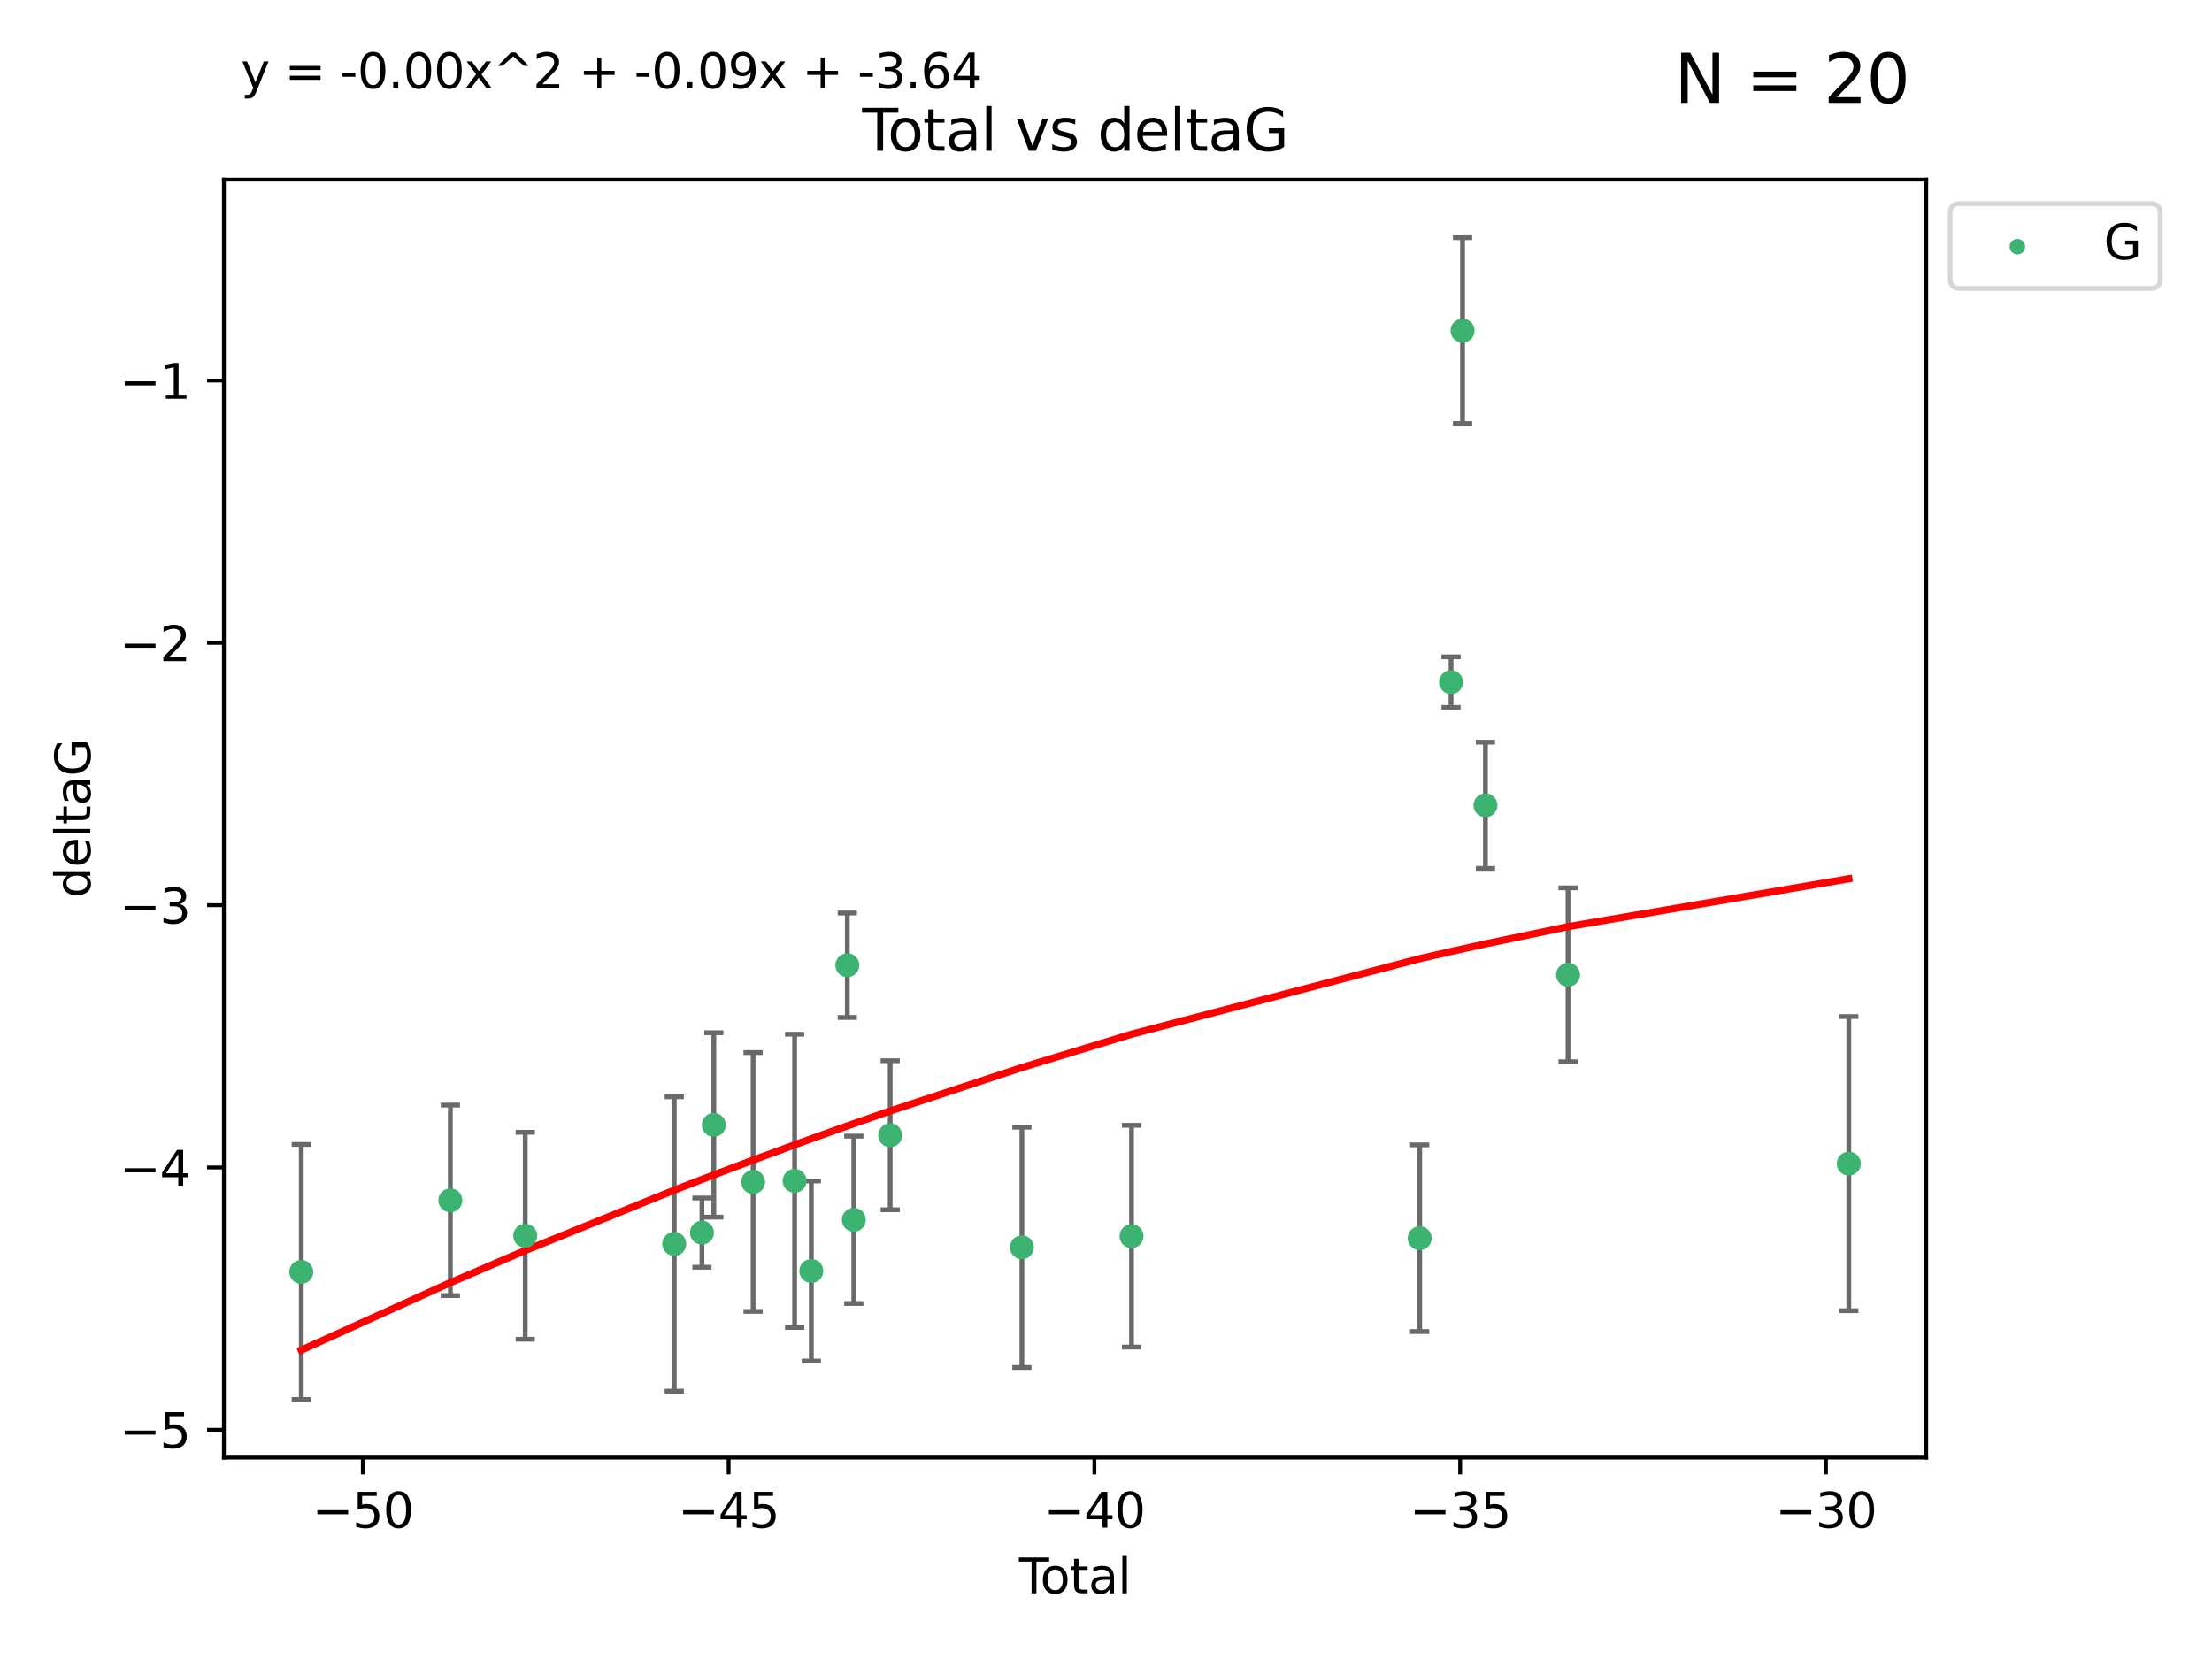 <?xml version="1.0" encoding="utf-8" standalone="no"?>
<!DOCTYPE svg PUBLIC "-//W3C//DTD SVG 1.1//EN"
  "http://www.w3.org/Graphics/SVG/1.1/DTD/svg11.dtd">
<svg xmlns:xlink="http://www.w3.org/1999/xlink" width="460.8pt" height="345.6pt" viewBox="0 0 460.8 345.6" xmlns="http://www.w3.org/2000/svg" version="1.1">
 <defs>
  <style type="text/css">*{stroke-linejoin: round; stroke-linecap: butt}</style>
 </defs>
 <g id="figure_1">
  <g id="patch_1">
   <path d="M 0 345.6 
L 460.8 345.6 
L 460.8 0 
L 0 0 
z
" style="fill: #ffffff"/>
  </g>
  <g id="axes_1">
   <g id="patch_2">
    <path d="M 46.64 303.64 
L 401.26 303.64 
L 401.26 37.411 
L 46.64 37.411 
z
" style="fill: #ffffff"/>
   </g>
   <g id="PathCollection_1">
    <defs>
     <path id="me87b91c9de" d="M 0 1.118 
C 0.297 1.118 0.581 1 0.791 0.791 
C 1 0.581 1.118 0.297 1.118 0 
C 1.118 -0.297 1 -0.581 0.791 -0.791 
C 0.581 -1 0.297 -1.118 0 -1.118 
C -0.297 -1.118 -0.581 -1 -0.791 -0.791 
C -1 -0.581 -1.118 -0.297 -1.118 0 
C -1.118 0.297 -1 0.581 -0.791 0.791 
C -0.581 1 -0.297 1.118 0 1.118 
z
" style="stroke: #3cb371"/>
    </defs>
    <g clip-path="url(#pa7f98ecbae)">
     <use xlink:href="#me87b91c9de" x="62.759" y="264.972" style="fill: #3cb371; stroke: #3cb371"/>
     <use xlink:href="#me87b91c9de" x="93.816" y="250.055" style="fill: #3cb371; stroke: #3cb371"/>
     <use xlink:href="#me87b91c9de" x="109.418" y="257.437" style="fill: #3cb371; stroke: #3cb371"/>
     <use xlink:href="#me87b91c9de" x="140.463" y="259.141" style="fill: #3cb371; stroke: #3cb371"/>
     <use xlink:href="#me87b91c9de" x="146.228" y="256.778" style="fill: #3cb371; stroke: #3cb371"/>
     <use xlink:href="#me87b91c9de" x="148.703" y="234.344" style="fill: #3cb371; stroke: #3cb371"/>
     <use xlink:href="#me87b91c9de" x="156.89" y="246.229" style="fill: #3cb371; stroke: #3cb371"/>
     <use xlink:href="#me87b91c9de" x="165.537" y="245.992" style="fill: #3cb371; stroke: #3cb371"/>
     <use xlink:href="#me87b91c9de" x="169.016" y="264.776" style="fill: #3cb371; stroke: #3cb371"/>
     <use xlink:href="#me87b91c9de" x="176.514" y="201.074" style="fill: #3cb371; stroke: #3cb371"/>
     <use xlink:href="#me87b91c9de" x="177.867" y="254.111" style="fill: #3cb371; stroke: #3cb371"/>
     <use xlink:href="#me87b91c9de" x="185.443" y="236.494" style="fill: #3cb371; stroke: #3cb371"/>
     <use xlink:href="#me87b91c9de" x="212.879" y="259.839" style="fill: #3cb371; stroke: #3cb371"/>
     <use xlink:href="#me87b91c9de" x="235.719" y="257.518" style="fill: #3cb371; stroke: #3cb371"/>
     <use xlink:href="#me87b91c9de" x="295.748" y="257.942" style="fill: #3cb371; stroke: #3cb371"/>
     <use xlink:href="#me87b91c9de" x="302.283" y="142.106" style="fill: #3cb371; stroke: #3cb371"/>
     <use xlink:href="#me87b91c9de" x="304.678" y="68.883" style="fill: #3cb371; stroke: #3cb371"/>
     <use xlink:href="#me87b91c9de" x="309.448" y="167.759" style="fill: #3cb371; stroke: #3cb371"/>
     <use xlink:href="#me87b91c9de" x="326.651" y="203.065" style="fill: #3cb371; stroke: #3cb371"/>
     <use xlink:href="#me87b91c9de" x="385.141" y="242.405" style="fill: #3cb371; stroke: #3cb371"/>
    </g>
   </g>
   <g id="matplotlib.axis_1">
    <g id="xtick_1">
     <g id="line2d_1">
      <defs>
       <path id="m549884369b" d="M 0 0 
L 0 3.5 
" style="stroke: #000000; stroke-width: 0.8"/>
      </defs>
      <g>
       <use xlink:href="#m549884369b" x="75.585" y="303.64" style="stroke: #000000; stroke-width: 0.8"/>
      </g>
     </g>
     <g id="text_1">
      <!-- −50 -->
      <g transform="translate(65.032 318.238)scale(0.1 -0.1)">
       <defs>
        <path id="DejaVuSans-2212" d="M 678 2272 
L 4684 2272 
L 4684 1741 
L 678 1741 
L 678 2272 
z
" transform="scale(0.016)"/>
        <path id="DejaVuSans-35" d="M 691 4666 
L 3169 4666 
L 3169 4134 
L 1269 4134 
L 1269 2991 
Q 1406 3038 1543 3061 
Q 1681 3084 1819 3084 
Q 2600 3084 3056 2656 
Q 3513 2228 3513 1497 
Q 3513 744 3044 326 
Q 2575 -91 1722 -91 
Q 1428 -91 1123 -41 
Q 819 9 494 109 
L 494 744 
Q 775 591 1075 516 
Q 1375 441 1709 441 
Q 2250 441 2565 725 
Q 2881 1009 2881 1497 
Q 2881 1984 2565 2268 
Q 2250 2553 1709 2553 
Q 1456 2553 1204 2497 
Q 953 2441 691 2322 
L 691 4666 
z
" transform="scale(0.016)"/>
        <path id="DejaVuSans-30" d="M 2034 4250 
Q 1547 4250 1301 3770 
Q 1056 3291 1056 2328 
Q 1056 1369 1301 889 
Q 1547 409 2034 409 
Q 2525 409 2770 889 
Q 3016 1369 3016 2328 
Q 3016 3291 2770 3770 
Q 2525 4250 2034 4250 
z
M 2034 4750 
Q 2819 4750 3233 4129 
Q 3647 3509 3647 2328 
Q 3647 1150 3233 529 
Q 2819 -91 2034 -91 
Q 1250 -91 836 529 
Q 422 1150 422 2328 
Q 422 3509 836 4129 
Q 1250 4750 2034 4750 
z
" transform="scale(0.016)"/>
       </defs>
       <use xlink:href="#DejaVuSans-2212"/>
       <use xlink:href="#DejaVuSans-35" x="83.789"/>
       <use xlink:href="#DejaVuSans-30" x="147.412"/>
      </g>
     </g>
    </g>
    <g id="xtick_2">
     <g id="line2d_2">
      <g>
       <use xlink:href="#m549884369b" x="151.783" y="303.64" style="stroke: #000000; stroke-width: 0.8"/>
      </g>
     </g>
     <g id="text_2">
      <!-- −45 -->
      <g transform="translate(141.231 318.238)scale(0.1 -0.1)">
       <defs>
        <path id="DejaVuSans-34" d="M 2419 4116 
L 825 1625 
L 2419 1625 
L 2419 4116 
z
M 2253 4666 
L 3047 4666 
L 3047 1625 
L 3713 1625 
L 3713 1100 
L 3047 1100 
L 3047 0 
L 2419 0 
L 2419 1100 
L 313 1100 
L 313 1709 
L 2253 4666 
z
" transform="scale(0.016)"/>
       </defs>
       <use xlink:href="#DejaVuSans-2212"/>
       <use xlink:href="#DejaVuSans-34" x="83.789"/>
       <use xlink:href="#DejaVuSans-35" x="147.412"/>
      </g>
     </g>
    </g>
    <g id="xtick_3">
     <g id="line2d_3">
      <g>
       <use xlink:href="#m549884369b" x="227.982" y="303.64" style="stroke: #000000; stroke-width: 0.8"/>
      </g>
     </g>
     <g id="text_3">
      <!-- −40 -->
      <g transform="translate(217.429 318.238)scale(0.1 -0.1)">
       <use xlink:href="#DejaVuSans-2212"/>
       <use xlink:href="#DejaVuSans-34" x="83.789"/>
       <use xlink:href="#DejaVuSans-30" x="147.412"/>
      </g>
     </g>
    </g>
    <g id="xtick_4">
     <g id="line2d_4">
      <g>
       <use xlink:href="#m549884369b" x="304.18" y="303.64" style="stroke: #000000; stroke-width: 0.8"/>
      </g>
     </g>
     <g id="text_4">
      <!-- −35 -->
      <g transform="translate(293.628 318.238)scale(0.1 -0.1)">
       <defs>
        <path id="DejaVuSans-33" d="M 2597 2516 
Q 3050 2419 3304 2112 
Q 3559 1806 3559 1356 
Q 3559 666 3084 287 
Q 2609 -91 1734 -91 
Q 1441 -91 1130 -33 
Q 819 25 488 141 
L 488 750 
Q 750 597 1062 519 
Q 1375 441 1716 441 
Q 2309 441 2620 675 
Q 2931 909 2931 1356 
Q 2931 1769 2642 2001 
Q 2353 2234 1838 2234 
L 1294 2234 
L 1294 2753 
L 1863 2753 
Q 2328 2753 2575 2939 
Q 2822 3125 2822 3475 
Q 2822 3834 2567 4026 
Q 2313 4219 1838 4219 
Q 1578 4219 1281 4162 
Q 984 4106 628 3988 
L 628 4550 
Q 988 4650 1302 4700 
Q 1616 4750 1894 4750 
Q 2613 4750 3031 4423 
Q 3450 4097 3450 3541 
Q 3450 3153 3228 2886 
Q 3006 2619 2597 2516 
z
" transform="scale(0.016)"/>
       </defs>
       <use xlink:href="#DejaVuSans-2212"/>
       <use xlink:href="#DejaVuSans-33" x="83.789"/>
       <use xlink:href="#DejaVuSans-35" x="147.412"/>
      </g>
     </g>
    </g>
    <g id="xtick_5">
     <g id="line2d_5">
      <g>
       <use xlink:href="#m549884369b" x="380.379" y="303.64" style="stroke: #000000; stroke-width: 0.8"/>
      </g>
     </g>
     <g id="text_5">
      <!-- −30 -->
      <g transform="translate(369.826 318.238)scale(0.1 -0.1)">
       <use xlink:href="#DejaVuSans-2212"/>
       <use xlink:href="#DejaVuSans-33" x="83.789"/>
       <use xlink:href="#DejaVuSans-30" x="147.412"/>
      </g>
     </g>
    </g>
    <g id="text_6">
     <!-- Total -->
     <g transform="translate(212.273 331.917)scale(0.1 -0.1)">
      <defs>
       <path id="DejaVuSans-54" d="M -19 4666 
L 3928 4666 
L 3928 4134 
L 2272 4134 
L 2272 0 
L 1638 0 
L 1638 4134 
L -19 4134 
L -19 4666 
z
" transform="scale(0.016)"/>
       <path id="DejaVuSans-6f" d="M 1959 3097 
Q 1497 3097 1228 2736 
Q 959 2375 959 1747 
Q 959 1119 1226 758 
Q 1494 397 1959 397 
Q 2419 397 2687 759 
Q 2956 1122 2956 1747 
Q 2956 2369 2687 2733 
Q 2419 3097 1959 3097 
z
M 1959 3584 
Q 2709 3584 3137 3096 
Q 3566 2609 3566 1747 
Q 3566 888 3137 398 
Q 2709 -91 1959 -91 
Q 1206 -91 779 398 
Q 353 888 353 1747 
Q 353 2609 779 3096 
Q 1206 3584 1959 3584 
z
" transform="scale(0.016)"/>
       <path id="DejaVuSans-74" d="M 1172 4494 
L 1172 3500 
L 2356 3500 
L 2356 3053 
L 1172 3053 
L 1172 1153 
Q 1172 725 1289 603 
Q 1406 481 1766 481 
L 2356 481 
L 2356 0 
L 1766 0 
Q 1100 0 847 248 
Q 594 497 594 1153 
L 594 3053 
L 172 3053 
L 172 3500 
L 594 3500 
L 594 4494 
L 1172 4494 
z
" transform="scale(0.016)"/>
       <path id="DejaVuSans-61" d="M 2194 1759 
Q 1497 1759 1228 1600 
Q 959 1441 959 1056 
Q 959 750 1161 570 
Q 1363 391 1709 391 
Q 2188 391 2477 730 
Q 2766 1069 2766 1631 
L 2766 1759 
L 2194 1759 
z
M 3341 1997 
L 3341 0 
L 2766 0 
L 2766 531 
Q 2569 213 2275 61 
Q 1981 -91 1556 -91 
Q 1019 -91 701 211 
Q 384 513 384 1019 
Q 384 1609 779 1909 
Q 1175 2209 1959 2209 
L 2766 2209 
L 2766 2266 
Q 2766 2663 2505 2880 
Q 2244 3097 1772 3097 
Q 1472 3097 1187 3025 
Q 903 2953 641 2809 
L 641 3341 
Q 956 3463 1253 3523 
Q 1550 3584 1831 3584 
Q 2591 3584 2966 3190 
Q 3341 2797 3341 1997 
z
" transform="scale(0.016)"/>
       <path id="DejaVuSans-6c" d="M 603 4863 
L 1178 4863 
L 1178 0 
L 603 0 
L 603 4863 
z
" transform="scale(0.016)"/>
      </defs>
      <use xlink:href="#DejaVuSans-54"/>
      <use xlink:href="#DejaVuSans-6f" x="44.084"/>
      <use xlink:href="#DejaVuSans-74" x="105.266"/>
      <use xlink:href="#DejaVuSans-61" x="144.475"/>
      <use xlink:href="#DejaVuSans-6c" x="205.754"/>
     </g>
    </g>
   </g>
   <g id="matplotlib.axis_2">
    <g id="ytick_1">
     <g id="line2d_6">
      <defs>
       <path id="m106bd79faf" d="M 0 0 
L -3.5 0 
" style="stroke: #000000; stroke-width: 0.8"/>
      </defs>
      <g>
       <use xlink:href="#m106bd79faf" x="46.64" y="297.844" style="stroke: #000000; stroke-width: 0.8"/>
      </g>
     </g>
     <g id="text_7">
      <!-- −5 -->
      <g transform="translate(24.898 301.643)scale(0.1 -0.1)">
       <use xlink:href="#DejaVuSans-2212"/>
       <use xlink:href="#DejaVuSans-35" x="83.789"/>
      </g>
     </g>
    </g>
    <g id="ytick_2">
     <g id="line2d_7">
      <g>
       <use xlink:href="#m106bd79faf" x="46.64" y="243.204" style="stroke: #000000; stroke-width: 0.8"/>
      </g>
     </g>
     <g id="text_8">
      <!-- −4 -->
      <g transform="translate(24.898 247.003)scale(0.1 -0.1)">
       <use xlink:href="#DejaVuSans-2212"/>
       <use xlink:href="#DejaVuSans-34" x="83.789"/>
      </g>
     </g>
    </g>
    <g id="ytick_3">
     <g id="line2d_8">
      <g>
       <use xlink:href="#m106bd79faf" x="46.64" y="188.564" style="stroke: #000000; stroke-width: 0.8"/>
      </g>
     </g>
     <g id="text_9">
      <!-- −3 -->
      <g transform="translate(24.898 192.364)scale(0.1 -0.1)">
       <use xlink:href="#DejaVuSans-2212"/>
       <use xlink:href="#DejaVuSans-33" x="83.789"/>
      </g>
     </g>
    </g>
    <g id="ytick_4">
     <g id="line2d_9">
      <g>
       <use xlink:href="#m106bd79faf" x="46.64" y="133.924" style="stroke: #000000; stroke-width: 0.8"/>
      </g>
     </g>
     <g id="text_10">
      <!-- −2 -->
      <g transform="translate(24.898 137.724)scale(0.1 -0.1)">
       <defs>
        <path id="DejaVuSans-32" d="M 1228 531 
L 3431 531 
L 3431 0 
L 469 0 
L 469 531 
Q 828 903 1448 1529 
Q 2069 2156 2228 2338 
Q 2531 2678 2651 2914 
Q 2772 3150 2772 3378 
Q 2772 3750 2511 3984 
Q 2250 4219 1831 4219 
Q 1534 4219 1204 4116 
Q 875 4013 500 3803 
L 500 4441 
Q 881 4594 1212 4672 
Q 1544 4750 1819 4750 
Q 2544 4750 2975 4387 
Q 3406 4025 3406 3419 
Q 3406 3131 3298 2873 
Q 3191 2616 2906 2266 
Q 2828 2175 2409 1742 
Q 1991 1309 1228 531 
z
" transform="scale(0.016)"/>
       </defs>
       <use xlink:href="#DejaVuSans-2212"/>
       <use xlink:href="#DejaVuSans-32" x="83.789"/>
      </g>
     </g>
    </g>
    <g id="ytick_5">
     <g id="line2d_10">
      <g>
       <use xlink:href="#m106bd79faf" x="46.64" y="79.284" style="stroke: #000000; stroke-width: 0.8"/>
      </g>
     </g>
     <g id="text_11">
      <!-- −1 -->
      <g transform="translate(24.898 83.084)scale(0.1 -0.1)">
       <defs>
        <path id="DejaVuSans-31" d="M 794 531 
L 1825 531 
L 1825 4091 
L 703 3866 
L 703 4441 
L 1819 4666 
L 2450 4666 
L 2450 531 
L 3481 531 
L 3481 0 
L 794 0 
L 794 531 
z
" transform="scale(0.016)"/>
       </defs>
       <use xlink:href="#DejaVuSans-2212"/>
       <use xlink:href="#DejaVuSans-31" x="83.789"/>
      </g>
     </g>
    </g>
    <g id="text_12">
     <!-- deltaG -->
     <g transform="translate(18.818 187.064)rotate(-90)scale(0.1 -0.1)">
      <defs>
       <path id="DejaVuSans-64" d="M 2906 2969 
L 2906 4863 
L 3481 4863 
L 3481 0 
L 2906 0 
L 2906 525 
Q 2725 213 2448 61 
Q 2172 -91 1784 -91 
Q 1150 -91 751 415 
Q 353 922 353 1747 
Q 353 2572 751 3078 
Q 1150 3584 1784 3584 
Q 2172 3584 2448 3432 
Q 2725 3281 2906 2969 
z
M 947 1747 
Q 947 1113 1208 752 
Q 1469 391 1925 391 
Q 2381 391 2643 752 
Q 2906 1113 2906 1747 
Q 2906 2381 2643 2742 
Q 2381 3103 1925 3103 
Q 1469 3103 1208 2742 
Q 947 2381 947 1747 
z
" transform="scale(0.016)"/>
       <path id="DejaVuSans-65" d="M 3597 1894 
L 3597 1613 
L 953 1613 
Q 991 1019 1311 708 
Q 1631 397 2203 397 
Q 2534 397 2845 478 
Q 3156 559 3463 722 
L 3463 178 
Q 3153 47 2828 -22 
Q 2503 -91 2169 -91 
Q 1331 -91 842 396 
Q 353 884 353 1716 
Q 353 2575 817 3079 
Q 1281 3584 2069 3584 
Q 2775 3584 3186 3129 
Q 3597 2675 3597 1894 
z
M 3022 2063 
Q 3016 2534 2758 2815 
Q 2500 3097 2075 3097 
Q 1594 3097 1305 2825 
Q 1016 2553 972 2059 
L 3022 2063 
z
" transform="scale(0.016)"/>
       <path id="DejaVuSans-47" d="M 3809 666 
L 3809 1919 
L 2778 1919 
L 2778 2438 
L 4434 2438 
L 4434 434 
Q 4069 175 3628 42 
Q 3188 -91 2688 -91 
Q 1594 -91 976 548 
Q 359 1188 359 2328 
Q 359 3472 976 4111 
Q 1594 4750 2688 4750 
Q 3144 4750 3555 4637 
Q 3966 4525 4313 4306 
L 4313 3634 
Q 3963 3931 3569 4081 
Q 3175 4231 2741 4231 
Q 1884 4231 1454 3753 
Q 1025 3275 1025 2328 
Q 1025 1384 1454 906 
Q 1884 428 2741 428 
Q 3075 428 3337 486 
Q 3600 544 3809 666 
z
" transform="scale(0.016)"/>
      </defs>
      <use xlink:href="#DejaVuSans-64"/>
      <use xlink:href="#DejaVuSans-65" x="63.477"/>
      <use xlink:href="#DejaVuSans-6c" x="125"/>
      <use xlink:href="#DejaVuSans-74" x="152.783"/>
      <use xlink:href="#DejaVuSans-61" x="191.992"/>
      <use xlink:href="#DejaVuSans-47" x="253.271"/>
     </g>
    </g>
   </g>
   <g id="LineCollection_1">
    <path d="M 62.759 291.539 
L 62.759 238.405 
" clip-path="url(#pa7f98ecbae)" style="fill: none; stroke: #696969"/>
    <path d="M 93.816 269.901 
L 93.816 230.209 
" clip-path="url(#pa7f98ecbae)" style="fill: none; stroke: #696969"/>
    <path d="M 109.418 278.993 
L 109.418 235.88 
" clip-path="url(#pa7f98ecbae)" style="fill: none; stroke: #696969"/>
    <path d="M 140.463 289.801 
L 140.463 228.482 
" clip-path="url(#pa7f98ecbae)" style="fill: none; stroke: #696969"/>
    <path d="M 146.228 263.99 
L 146.228 249.567 
" clip-path="url(#pa7f98ecbae)" style="fill: none; stroke: #696969"/>
    <path d="M 148.703 253.55 
L 148.703 215.138 
" clip-path="url(#pa7f98ecbae)" style="fill: none; stroke: #696969"/>
    <path d="M 156.89 273.192 
L 156.89 219.267 
" clip-path="url(#pa7f98ecbae)" style="fill: none; stroke: #696969"/>
    <path d="M 165.537 276.528 
L 165.537 215.456 
" clip-path="url(#pa7f98ecbae)" style="fill: none; stroke: #696969"/>
    <path d="M 169.016 283.526 
L 169.016 246.025 
" clip-path="url(#pa7f98ecbae)" style="fill: none; stroke: #696969"/>
    <path d="M 176.514 211.954 
L 176.514 190.194 
" clip-path="url(#pa7f98ecbae)" style="fill: none; stroke: #696969"/>
    <path d="M 177.867 271.544 
L 177.867 236.678 
" clip-path="url(#pa7f98ecbae)" style="fill: none; stroke: #696969"/>
    <path d="M 185.443 252.013 
L 185.443 220.976 
" clip-path="url(#pa7f98ecbae)" style="fill: none; stroke: #696969"/>
    <path d="M 212.879 284.867 
L 212.879 234.811 
" clip-path="url(#pa7f98ecbae)" style="fill: none; stroke: #696969"/>
    <path d="M 235.719 280.619 
L 235.719 234.417 
" clip-path="url(#pa7f98ecbae)" style="fill: none; stroke: #696969"/>
    <path d="M 295.748 277.391 
L 295.748 238.493 
" clip-path="url(#pa7f98ecbae)" style="fill: none; stroke: #696969"/>
    <path d="M 302.283 147.375 
L 302.283 136.837 
" clip-path="url(#pa7f98ecbae)" style="fill: none; stroke: #696969"/>
    <path d="M 304.678 88.254 
L 304.678 49.513 
" clip-path="url(#pa7f98ecbae)" style="fill: none; stroke: #696969"/>
    <path d="M 309.448 180.911 
L 309.448 154.608 
" clip-path="url(#pa7f98ecbae)" style="fill: none; stroke: #696969"/>
    <path d="M 326.651 221.176 
L 326.651 184.954 
" clip-path="url(#pa7f98ecbae)" style="fill: none; stroke: #696969"/>
    <path d="M 385.141 273.048 
L 385.141 211.762 
" clip-path="url(#pa7f98ecbae)" style="fill: none; stroke: #696969"/>
   </g>
   <g id="line2d_11">
    <defs>
     <path id="m63a864d499" d="M 2 0 
L -2 -0 
" style="stroke: #696969"/>
    </defs>
    <g clip-path="url(#pa7f98ecbae)">
     <use xlink:href="#m63a864d499" x="62.759" y="291.539" style="fill: #696969; stroke: #696969"/>
     <use xlink:href="#m63a864d499" x="93.816" y="269.901" style="fill: #696969; stroke: #696969"/>
     <use xlink:href="#m63a864d499" x="109.418" y="278.993" style="fill: #696969; stroke: #696969"/>
     <use xlink:href="#m63a864d499" x="140.463" y="289.801" style="fill: #696969; stroke: #696969"/>
     <use xlink:href="#m63a864d499" x="146.228" y="263.99" style="fill: #696969; stroke: #696969"/>
     <use xlink:href="#m63a864d499" x="148.703" y="253.55" style="fill: #696969; stroke: #696969"/>
     <use xlink:href="#m63a864d499" x="156.89" y="273.192" style="fill: #696969; stroke: #696969"/>
     <use xlink:href="#m63a864d499" x="165.537" y="276.528" style="fill: #696969; stroke: #696969"/>
     <use xlink:href="#m63a864d499" x="169.016" y="283.526" style="fill: #696969; stroke: #696969"/>
     <use xlink:href="#m63a864d499" x="176.514" y="211.954" style="fill: #696969; stroke: #696969"/>
     <use xlink:href="#m63a864d499" x="177.867" y="271.544" style="fill: #696969; stroke: #696969"/>
     <use xlink:href="#m63a864d499" x="185.443" y="252.013" style="fill: #696969; stroke: #696969"/>
     <use xlink:href="#m63a864d499" x="212.879" y="284.867" style="fill: #696969; stroke: #696969"/>
     <use xlink:href="#m63a864d499" x="235.719" y="280.619" style="fill: #696969; stroke: #696969"/>
     <use xlink:href="#m63a864d499" x="295.748" y="277.391" style="fill: #696969; stroke: #696969"/>
     <use xlink:href="#m63a864d499" x="302.283" y="147.375" style="fill: #696969; stroke: #696969"/>
     <use xlink:href="#m63a864d499" x="304.678" y="88.254" style="fill: #696969; stroke: #696969"/>
     <use xlink:href="#m63a864d499" x="309.448" y="180.911" style="fill: #696969; stroke: #696969"/>
     <use xlink:href="#m63a864d499" x="326.651" y="221.176" style="fill: #696969; stroke: #696969"/>
     <use xlink:href="#m63a864d499" x="385.141" y="273.048" style="fill: #696969; stroke: #696969"/>
    </g>
   </g>
   <g id="line2d_12">
    <g clip-path="url(#pa7f98ecbae)">
     <use xlink:href="#m63a864d499" x="62.759" y="238.405" style="fill: #696969; stroke: #696969"/>
     <use xlink:href="#m63a864d499" x="93.816" y="230.209" style="fill: #696969; stroke: #696969"/>
     <use xlink:href="#m63a864d499" x="109.418" y="235.88" style="fill: #696969; stroke: #696969"/>
     <use xlink:href="#m63a864d499" x="140.463" y="228.482" style="fill: #696969; stroke: #696969"/>
     <use xlink:href="#m63a864d499" x="146.228" y="249.567" style="fill: #696969; stroke: #696969"/>
     <use xlink:href="#m63a864d499" x="148.703" y="215.138" style="fill: #696969; stroke: #696969"/>
     <use xlink:href="#m63a864d499" x="156.89" y="219.267" style="fill: #696969; stroke: #696969"/>
     <use xlink:href="#m63a864d499" x="165.537" y="215.456" style="fill: #696969; stroke: #696969"/>
     <use xlink:href="#m63a864d499" x="169.016" y="246.025" style="fill: #696969; stroke: #696969"/>
     <use xlink:href="#m63a864d499" x="176.514" y="190.194" style="fill: #696969; stroke: #696969"/>
     <use xlink:href="#m63a864d499" x="177.867" y="236.678" style="fill: #696969; stroke: #696969"/>
     <use xlink:href="#m63a864d499" x="185.443" y="220.976" style="fill: #696969; stroke: #696969"/>
     <use xlink:href="#m63a864d499" x="212.879" y="234.811" style="fill: #696969; stroke: #696969"/>
     <use xlink:href="#m63a864d499" x="235.719" y="234.417" style="fill: #696969; stroke: #696969"/>
     <use xlink:href="#m63a864d499" x="295.748" y="238.493" style="fill: #696969; stroke: #696969"/>
     <use xlink:href="#m63a864d499" x="302.283" y="136.837" style="fill: #696969; stroke: #696969"/>
     <use xlink:href="#m63a864d499" x="304.678" y="49.513" style="fill: #696969; stroke: #696969"/>
     <use xlink:href="#m63a864d499" x="309.448" y="154.608" style="fill: #696969; stroke: #696969"/>
     <use xlink:href="#m63a864d499" x="326.651" y="184.954" style="fill: #696969; stroke: #696969"/>
     <use xlink:href="#m63a864d499" x="385.141" y="211.762" style="fill: #696969; stroke: #696969"/>
    </g>
   </g>
   <g id="line2d_13">
    <path d="M 62.759 281.256 
L 93.816 267.199 
L 109.418 260.506 
L 140.463 247.926 
L 146.228 245.698 
L 148.703 244.752 
L 156.89 241.666 
L 165.537 238.481 
L 169.016 237.221 
L 176.514 234.547 
L 177.867 234.07 
L 185.443 231.437 
L 212.879 222.389 
L 235.719 215.441 
L 295.748 199.707 
L 302.283 198.215 
L 304.678 197.679 
L 309.448 196.629 
L 326.651 193.035 
L 385.141 183.065 
" clip-path="url(#pa7f98ecbae)" style="fill: none; stroke: #ff0000; stroke-width: 1.5; stroke-linecap: square"/>
   </g>
   <g id="line2d_14">
    <defs>
     <path id="m3fe4fcdd49" d="M 0 2 
C 0.53 2 1.039 1.789 1.414 1.414 
C 1.789 1.039 2 0.53 2 0 
C 2 -0.53 1.789 -1.039 1.414 -1.414 
C 1.039 -1.789 0.53 -2 0 -2 
C -0.53 -2 -1.039 -1.789 -1.414 -1.414 
C -1.789 -1.039 -2 -0.53 -2 0 
C -2 0.53 -1.789 1.039 -1.414 1.414 
C -1.039 1.789 -0.53 2 0 2 
z
" style="stroke: #3cb371"/>
    </defs>
    <g clip-path="url(#pa7f98ecbae)">
     <use xlink:href="#m3fe4fcdd49" x="62.759" y="264.972" style="fill: #3cb371; stroke: #3cb371"/>
     <use xlink:href="#m3fe4fcdd49" x="93.816" y="250.055" style="fill: #3cb371; stroke: #3cb371"/>
     <use xlink:href="#m3fe4fcdd49" x="109.418" y="257.437" style="fill: #3cb371; stroke: #3cb371"/>
     <use xlink:href="#m3fe4fcdd49" x="140.463" y="259.141" style="fill: #3cb371; stroke: #3cb371"/>
     <use xlink:href="#m3fe4fcdd49" x="146.228" y="256.778" style="fill: #3cb371; stroke: #3cb371"/>
     <use xlink:href="#m3fe4fcdd49" x="148.703" y="234.344" style="fill: #3cb371; stroke: #3cb371"/>
     <use xlink:href="#m3fe4fcdd49" x="156.89" y="246.229" style="fill: #3cb371; stroke: #3cb371"/>
     <use xlink:href="#m3fe4fcdd49" x="165.537" y="245.992" style="fill: #3cb371; stroke: #3cb371"/>
     <use xlink:href="#m3fe4fcdd49" x="169.016" y="264.776" style="fill: #3cb371; stroke: #3cb371"/>
     <use xlink:href="#m3fe4fcdd49" x="176.514" y="201.074" style="fill: #3cb371; stroke: #3cb371"/>
     <use xlink:href="#m3fe4fcdd49" x="177.867" y="254.111" style="fill: #3cb371; stroke: #3cb371"/>
     <use xlink:href="#m3fe4fcdd49" x="185.443" y="236.494" style="fill: #3cb371; stroke: #3cb371"/>
     <use xlink:href="#m3fe4fcdd49" x="212.879" y="259.839" style="fill: #3cb371; stroke: #3cb371"/>
     <use xlink:href="#m3fe4fcdd49" x="235.719" y="257.518" style="fill: #3cb371; stroke: #3cb371"/>
     <use xlink:href="#m3fe4fcdd49" x="295.748" y="257.942" style="fill: #3cb371; stroke: #3cb371"/>
     <use xlink:href="#m3fe4fcdd49" x="302.283" y="142.106" style="fill: #3cb371; stroke: #3cb371"/>
     <use xlink:href="#m3fe4fcdd49" x="304.678" y="68.883" style="fill: #3cb371; stroke: #3cb371"/>
     <use xlink:href="#m3fe4fcdd49" x="309.448" y="167.759" style="fill: #3cb371; stroke: #3cb371"/>
     <use xlink:href="#m3fe4fcdd49" x="326.651" y="203.065" style="fill: #3cb371; stroke: #3cb371"/>
     <use xlink:href="#m3fe4fcdd49" x="385.141" y="242.405" style="fill: #3cb371; stroke: #3cb371"/>
    </g>
   </g>
   <g id="patch_3">
    <path d="M 46.64 303.64 
L 46.64 37.411 
" style="fill: none; stroke: #000000; stroke-width: 0.8; stroke-linejoin: miter; stroke-linecap: square"/>
   </g>
   <g id="patch_4">
    <path d="M 401.26 303.64 
L 401.26 37.411 
" style="fill: none; stroke: #000000; stroke-width: 0.8; stroke-linejoin: miter; stroke-linecap: square"/>
   </g>
   <g id="patch_5">
    <path d="M 46.64 303.64 
L 401.26 303.64 
" style="fill: none; stroke: #000000; stroke-width: 0.8; stroke-linejoin: miter; stroke-linecap: square"/>
   </g>
   <g id="patch_6">
    <path d="M 46.64 37.411 
L 401.26 37.411 
" style="fill: none; stroke: #000000; stroke-width: 0.8; stroke-linejoin: miter; stroke-linecap: square"/>
   </g>
   <g id="text_13">
    <!-- N = 20 -->
    <g transform="translate(348.795 21.426)scale(0.14 -0.14)">
     <defs>
      <path id="DejaVuSans-4e" d="M 628 4666 
L 1478 4666 
L 3547 763 
L 3547 4666 
L 4159 4666 
L 4159 0 
L 3309 0 
L 1241 3903 
L 1241 0 
L 628 0 
L 628 4666 
z
" transform="scale(0.016)"/>
      <path id="DejaVuSans-20" transform="scale(0.016)"/>
      <path id="DejaVuSans-3d" d="M 678 2906 
L 4684 2906 
L 4684 2381 
L 678 2381 
L 678 2906 
z
M 678 1631 
L 4684 1631 
L 4684 1100 
L 678 1100 
L 678 1631 
z
" transform="scale(0.016)"/>
     </defs>
     <use xlink:href="#DejaVuSans-4e"/>
     <use xlink:href="#DejaVuSans-20" x="74.805"/>
     <use xlink:href="#DejaVuSans-3d" x="106.592"/>
     <use xlink:href="#DejaVuSans-20" x="190.381"/>
     <use xlink:href="#DejaVuSans-32" x="222.168"/>
     <use xlink:href="#DejaVuSans-30" x="285.791"/>
    </g>
   </g>
   <g id="text_14">
    <!-- y = -0.00x^2 + -0.09x + -3.64 -->
    <g transform="translate(50.186 18.387)scale(0.1 -0.1)">
     <defs>
      <path id="DejaVuSans-79" d="M 2059 -325 
Q 1816 -950 1584 -1140 
Q 1353 -1331 966 -1331 
L 506 -1331 
L 506 -850 
L 844 -850 
Q 1081 -850 1212 -737 
Q 1344 -625 1503 -206 
L 1606 56 
L 191 3500 
L 800 3500 
L 1894 763 
L 2988 3500 
L 3597 3500 
L 2059 -325 
z
" transform="scale(0.016)"/>
      <path id="DejaVuSans-2d" d="M 313 2009 
L 1997 2009 
L 1997 1497 
L 313 1497 
L 313 2009 
z
" transform="scale(0.016)"/>
      <path id="DejaVuSans-2e" d="M 684 794 
L 1344 794 
L 1344 0 
L 684 0 
L 684 794 
z
" transform="scale(0.016)"/>
      <path id="DejaVuSans-78" d="M 3513 3500 
L 2247 1797 
L 3578 0 
L 2900 0 
L 1881 1375 
L 863 0 
L 184 0 
L 1544 1831 
L 300 3500 
L 978 3500 
L 1906 2253 
L 2834 3500 
L 3513 3500 
z
" transform="scale(0.016)"/>
      <path id="DejaVuSans-5e" d="M 2988 4666 
L 4684 2925 
L 4056 2925 
L 2681 4159 
L 1306 2925 
L 678 2925 
L 2375 4666 
L 2988 4666 
z
" transform="scale(0.016)"/>
      <path id="DejaVuSans-2b" d="M 2944 4013 
L 2944 2272 
L 4684 2272 
L 4684 1741 
L 2944 1741 
L 2944 0 
L 2419 0 
L 2419 1741 
L 678 1741 
L 678 2272 
L 2419 2272 
L 2419 4013 
L 2944 4013 
z
" transform="scale(0.016)"/>
      <path id="DejaVuSans-39" d="M 703 97 
L 703 672 
Q 941 559 1184 500 
Q 1428 441 1663 441 
Q 2288 441 2617 861 
Q 2947 1281 2994 2138 
Q 2813 1869 2534 1725 
Q 2256 1581 1919 1581 
Q 1219 1581 811 2004 
Q 403 2428 403 3163 
Q 403 3881 828 4315 
Q 1253 4750 1959 4750 
Q 2769 4750 3195 4129 
Q 3622 3509 3622 2328 
Q 3622 1225 3098 567 
Q 2575 -91 1691 -91 
Q 1453 -91 1209 -44 
Q 966 3 703 97 
z
M 1959 2075 
Q 2384 2075 2632 2365 
Q 2881 2656 2881 3163 
Q 2881 3666 2632 3958 
Q 2384 4250 1959 4250 
Q 1534 4250 1286 3958 
Q 1038 3666 1038 3163 
Q 1038 2656 1286 2365 
Q 1534 2075 1959 2075 
z
" transform="scale(0.016)"/>
      <path id="DejaVuSans-36" d="M 2113 2584 
Q 1688 2584 1439 2293 
Q 1191 2003 1191 1497 
Q 1191 994 1439 701 
Q 1688 409 2113 409 
Q 2538 409 2786 701 
Q 3034 994 3034 1497 
Q 3034 2003 2786 2293 
Q 2538 2584 2113 2584 
z
M 3366 4563 
L 3366 3988 
Q 3128 4100 2886 4159 
Q 2644 4219 2406 4219 
Q 1781 4219 1451 3797 
Q 1122 3375 1075 2522 
Q 1259 2794 1537 2939 
Q 1816 3084 2150 3084 
Q 2853 3084 3261 2657 
Q 3669 2231 3669 1497 
Q 3669 778 3244 343 
Q 2819 -91 2113 -91 
Q 1303 -91 875 529 
Q 447 1150 447 2328 
Q 447 3434 972 4092 
Q 1497 4750 2381 4750 
Q 2619 4750 2861 4703 
Q 3103 4656 3366 4563 
z
" transform="scale(0.016)"/>
     </defs>
     <use xlink:href="#DejaVuSans-79"/>
     <use xlink:href="#DejaVuSans-20" x="59.18"/>
     <use xlink:href="#DejaVuSans-3d" x="90.967"/>
     <use xlink:href="#DejaVuSans-20" x="174.756"/>
     <use xlink:href="#DejaVuSans-2d" x="206.543"/>
     <use xlink:href="#DejaVuSans-30" x="242.627"/>
     <use xlink:href="#DejaVuSans-2e" x="306.25"/>
     <use xlink:href="#DejaVuSans-30" x="338.037"/>
     <use xlink:href="#DejaVuSans-30" x="401.66"/>
     <use xlink:href="#DejaVuSans-78" x="465.283"/>
     <use xlink:href="#DejaVuSans-5e" x="524.463"/>
     <use xlink:href="#DejaVuSans-32" x="608.252"/>
     <use xlink:href="#DejaVuSans-20" x="671.875"/>
     <use xlink:href="#DejaVuSans-2b" x="703.662"/>
     <use xlink:href="#DejaVuSans-20" x="787.451"/>
     <use xlink:href="#DejaVuSans-2d" x="819.238"/>
     <use xlink:href="#DejaVuSans-30" x="855.322"/>
     <use xlink:href="#DejaVuSans-2e" x="918.945"/>
     <use xlink:href="#DejaVuSans-30" x="950.732"/>
     <use xlink:href="#DejaVuSans-39" x="1014.355"/>
     <use xlink:href="#DejaVuSans-78" x="1077.979"/>
     <use xlink:href="#DejaVuSans-20" x="1137.158"/>
     <use xlink:href="#DejaVuSans-2b" x="1168.945"/>
     <use xlink:href="#DejaVuSans-20" x="1252.734"/>
     <use xlink:href="#DejaVuSans-2d" x="1284.521"/>
     <use xlink:href="#DejaVuSans-33" x="1320.605"/>
     <use xlink:href="#DejaVuSans-2e" x="1384.229"/>
     <use xlink:href="#DejaVuSans-36" x="1416.016"/>
     <use xlink:href="#DejaVuSans-34" x="1479.639"/>
    </g>
   </g>
   <g id="text_15">
    <!-- Total vs deltaG -->
    <g transform="translate(179.602 31.411)scale(0.12 -0.12)">
     <defs>
      <path id="DejaVuSans-76" d="M 191 3500 
L 800 3500 
L 1894 563 
L 2988 3500 
L 3597 3500 
L 2284 0 
L 1503 0 
L 191 3500 
z
" transform="scale(0.016)"/>
      <path id="DejaVuSans-73" d="M 2834 3397 
L 2834 2853 
Q 2591 2978 2328 3040 
Q 2066 3103 1784 3103 
Q 1356 3103 1142 2972 
Q 928 2841 928 2578 
Q 928 2378 1081 2264 
Q 1234 2150 1697 2047 
L 1894 2003 
Q 2506 1872 2764 1633 
Q 3022 1394 3022 966 
Q 3022 478 2636 193 
Q 2250 -91 1575 -91 
Q 1294 -91 989 -36 
Q 684 19 347 128 
L 347 722 
Q 666 556 975 473 
Q 1284 391 1588 391 
Q 1994 391 2212 530 
Q 2431 669 2431 922 
Q 2431 1156 2273 1281 
Q 2116 1406 1581 1522 
L 1381 1569 
Q 847 1681 609 1914 
Q 372 2147 372 2553 
Q 372 3047 722 3315 
Q 1072 3584 1716 3584 
Q 2034 3584 2315 3537 
Q 2597 3491 2834 3397 
z
" transform="scale(0.016)"/>
     </defs>
     <use xlink:href="#DejaVuSans-54"/>
     <use xlink:href="#DejaVuSans-6f" x="44.084"/>
     <use xlink:href="#DejaVuSans-74" x="105.266"/>
     <use xlink:href="#DejaVuSans-61" x="144.475"/>
     <use xlink:href="#DejaVuSans-6c" x="205.754"/>
     <use xlink:href="#DejaVuSans-20" x="233.537"/>
     <use xlink:href="#DejaVuSans-76" x="265.324"/>
     <use xlink:href="#DejaVuSans-73" x="324.504"/>
     <use xlink:href="#DejaVuSans-20" x="376.604"/>
     <use xlink:href="#DejaVuSans-64" x="408.391"/>
     <use xlink:href="#DejaVuSans-65" x="471.867"/>
     <use xlink:href="#DejaVuSans-6c" x="533.391"/>
     <use xlink:href="#DejaVuSans-74" x="561.174"/>
     <use xlink:href="#DejaVuSans-61" x="600.383"/>
     <use xlink:href="#DejaVuSans-47" x="661.662"/>
    </g>
   </g>
   <g id="legend_1">
    <g id="patch_7">
     <path d="M 408.26 60.089 
L 448.008 60.089 
Q 450.008 60.089 450.008 58.089 
L 450.008 44.411 
Q 450.008 42.411 448.008 42.411 
L 408.26 42.411 
Q 406.26 42.411 406.26 44.411 
L 406.26 58.089 
Q 406.26 60.089 408.26 60.089 
z
" style="fill: #ffffff; opacity: 0.8; stroke: #cccccc; stroke-linejoin: miter"/>
    </g>
    <g id="PathCollection_2">
     <g>
      <use xlink:href="#me87b91c9de" x="420.26" y="51.385" style="fill: #3cb371; stroke: #3cb371"/>
     </g>
    </g>
    <g id="text_16">
     <!-- G -->
     <g transform="translate(438.26 54.01)scale(0.1 -0.1)">
      <use xlink:href="#DejaVuSans-47"/>
     </g>
    </g>
   </g>
  </g>
 </g>
 <defs>
  <clipPath id="pa7f98ecbae">
   <rect x="46.64" y="37.411" width="354.62" height="266.229"/>
  </clipPath>
 </defs>
</svg>
